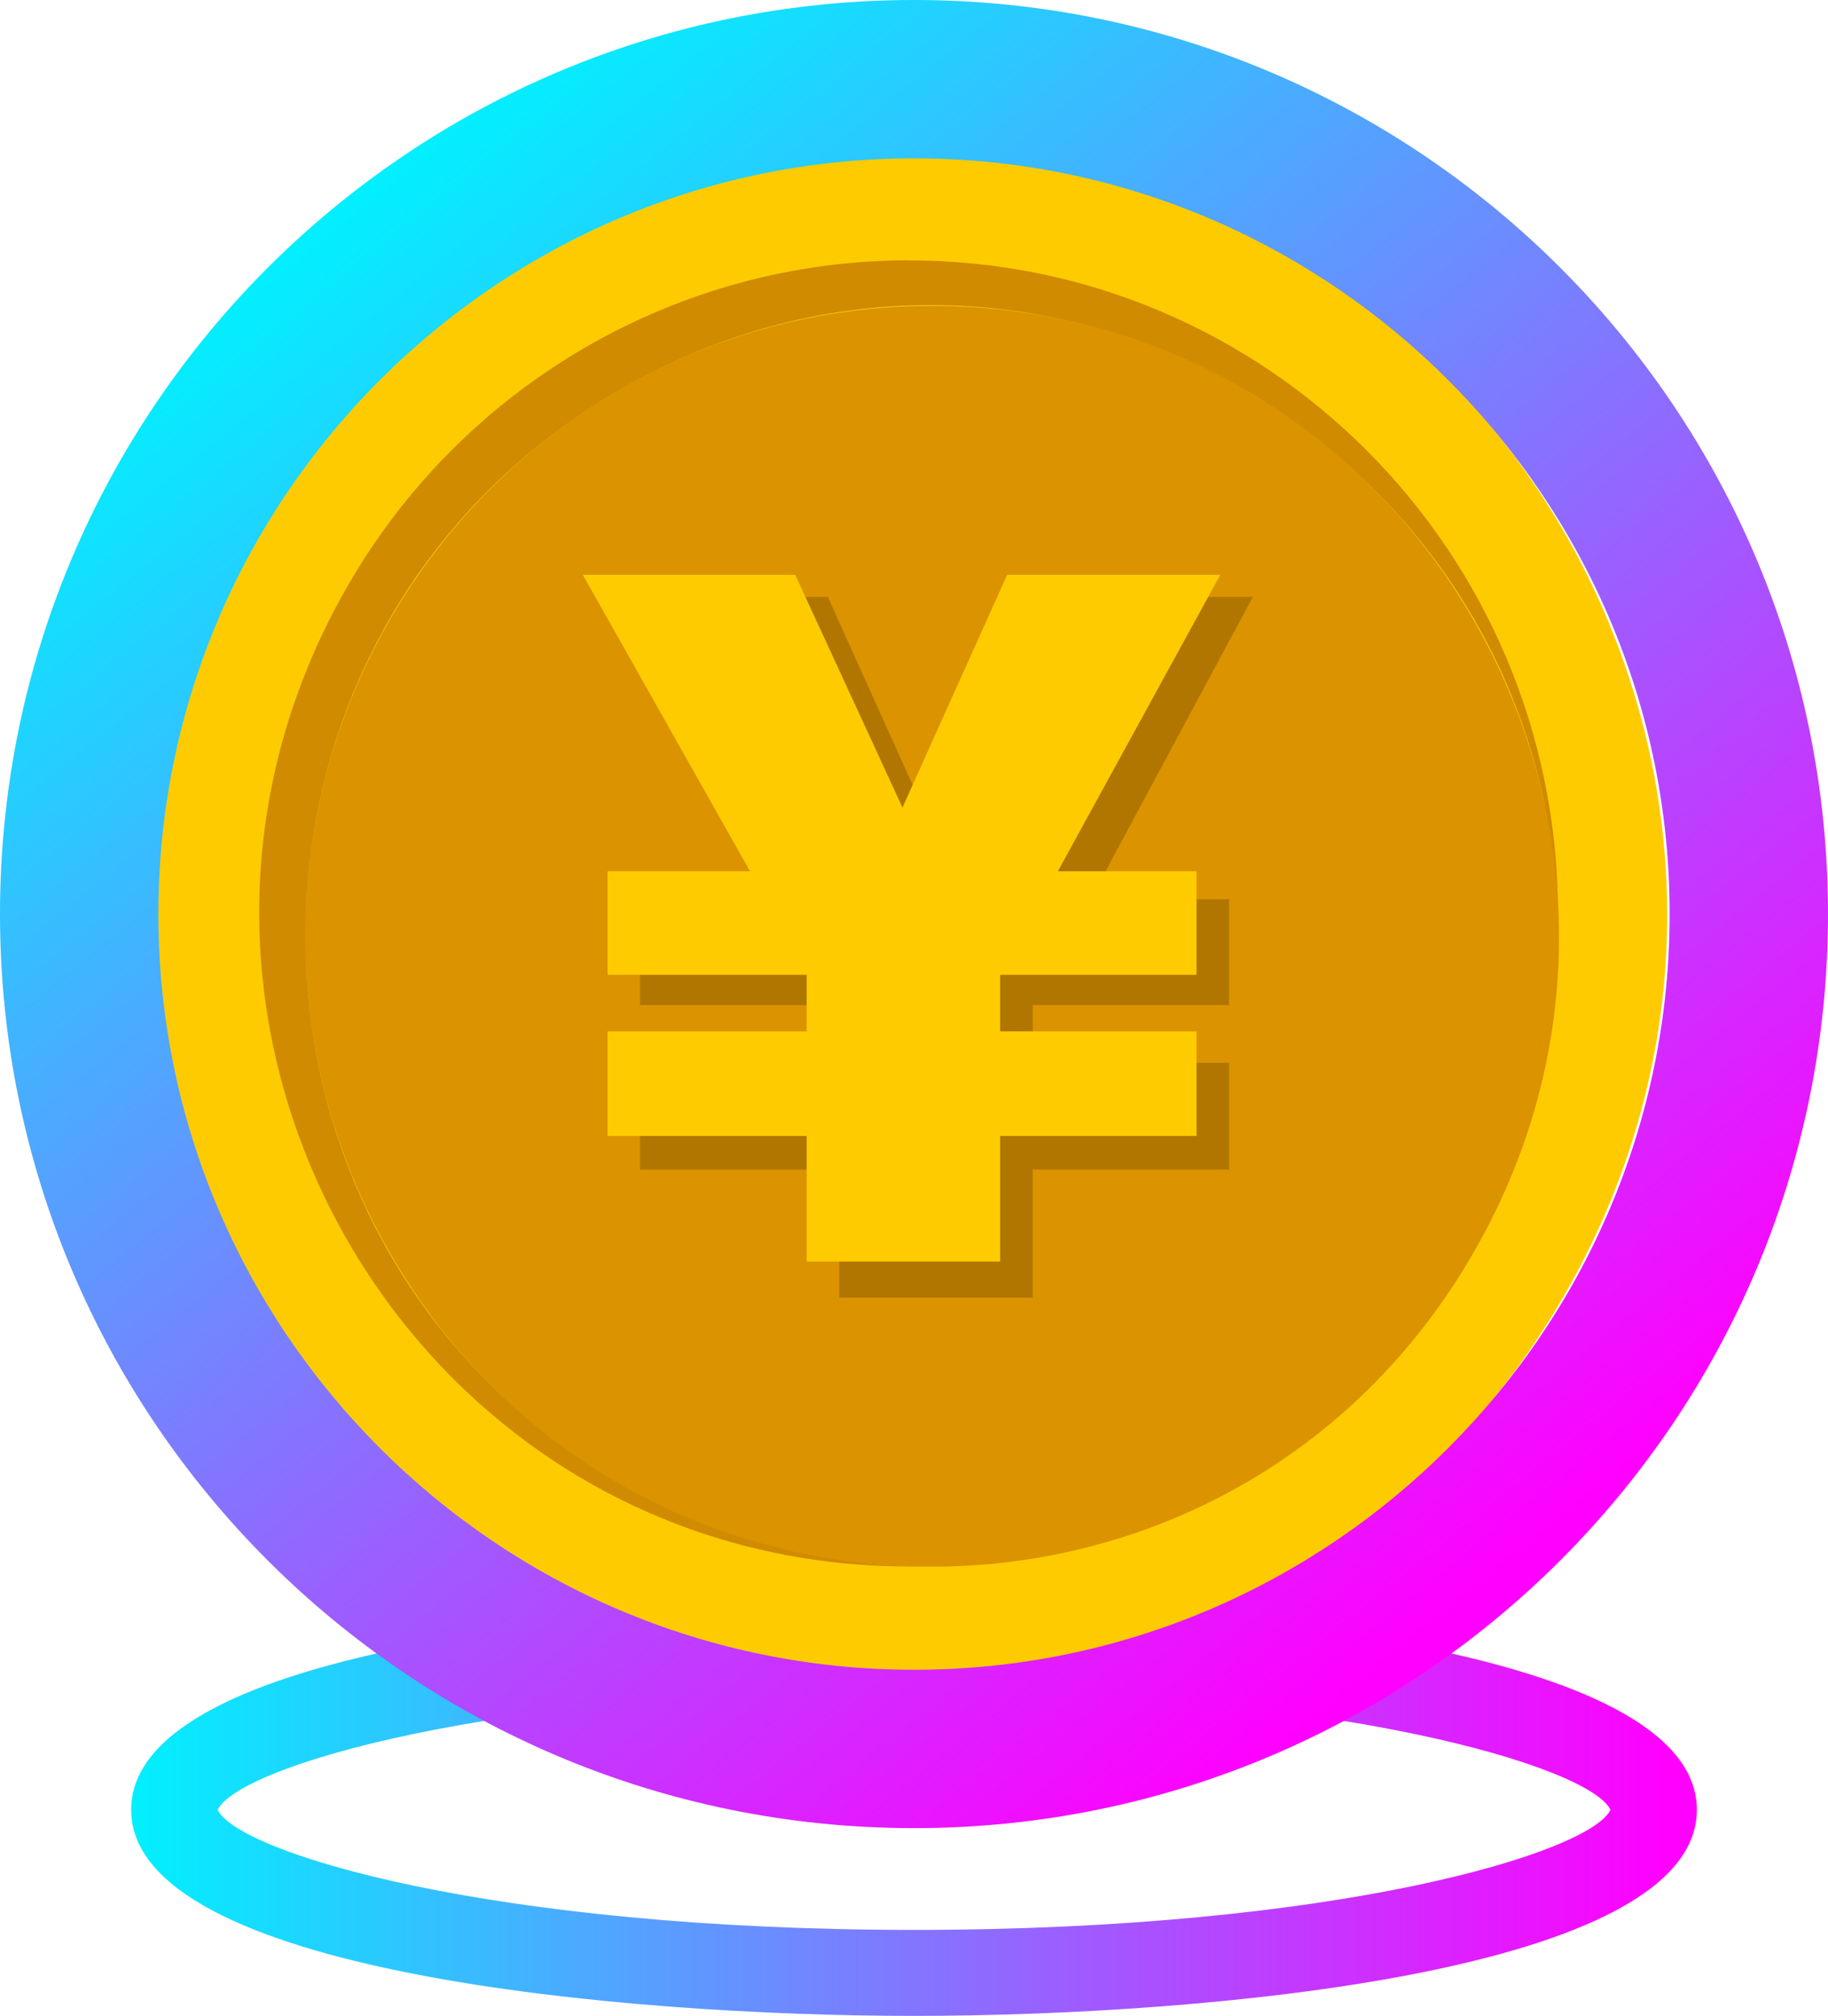 <?xml version="1.0" encoding="utf-8"?>
<svg viewBox="0 0 732.574 807.54" width="732.574" height="807.54" xmlns="http://www.w3.org/2000/svg" xmlns:xlink="http://www.w3.org/1999/xlink">
  <defs>
    <linearGradient id="linear-gradient" x1="52.55" y1="724.97" x2="679.79" y2="724.97" gradientUnits="userSpaceOnUse" gradientTransform="matrix(1, 0, 0, 1, 0, 0)">
      <stop offset="0" stop-color="#01f0ff"/>
      <stop offset="0.98" stop-color="#f0f"/>
    </linearGradient>
    <linearGradient id="linear-gradient-2" x1="136.57" y1="80.91" x2="595.76" y2="651.43" gradientTransform="matrix(1, 0, 0, 1, 0, 0)" xlink:href="#linear-gradient"/>
    <style>.cls-1{fill:url(#linear-gradient);}.cls-2{fill:#2a5ada;}.cls-2,.cls-3{isolation:isolate;}.cls-3{fill:url(#linear-gradient-2);}</style>
  </defs>
  <path class="cls-1" d="M 366.282 807.54 C 249.763 807.54 52.568 790.15 52.568 724.97 C 52.568 659.79 249.763 642.4 366.282 642.4 C 482.801 642.4 680.016 659.8 680.016 725 C 680.016 790.2 482.811 807.54 366.282 807.54 Z M 87.219 725 C 95.442 742.13 196.385 773.1 366.312 773.1 C 536.239 773.1 637.172 742.1 645.405 725 C 637.192 707.88 536.239 676.91 366.312 676.91 C 196.385 676.91 95.442 707.85 87.219 725 Z" style=""/>
  <path class="cls-1" d="M 364.285 60.934 C 597.766 60.865 743.766 315.079 627.085 518.515 C 510.398 721.95 218.547 722.035 101.752 518.664 C 33.062 399.065 52.816 247.958 149.911 150.291 C 206.693 92.984 283.85 60.819 364.285 60.934 Z" style="fill: rgb(254, 203, 0);"/>
  <path class="cls-2" d="M 364.285 104.321 C 507.931 104.292 624.385 221.439 624.355 365.938 C 624.355 367.477 624.355 368.968 624.355 370.506 C 620.867 176.175 409.562 58.517 244.006 158.726 C 78.453 258.929 82.811 501.84 251.857 595.962 C 287.719 615.934 327.896 626.761 368.874 627.505 L 364.334 627.505 C 164.134 627.505 39.004 409.49 139.109 235.081 C 185.566 154.139 271.419 104.273 364.334 104.273 L 364.285 104.321 Z" style="fill: rgb(208, 139, 0); fill-rule: evenodd; isolation: auto;"/>
  <path class="cls-3" d="M 373.365 122.541 C 566.618 122.541 687.399 332.986 590.774 501.338 C 494.148 669.691 252.583 669.691 155.962 501.338 C 133.927 462.951 122.325 419.399 122.325 375.073 C 122.325 235.602 234.723 122.541 373.365 122.541 Z" style="fill: rgb(219, 147, 0); fill-rule: evenodd; isolation: auto;"/>
  <polygon class="cls-4" points="246.587 239.151 331.764 239.151 374.697 334.315 416.694 239.151 502.068 239.151 436.976 360.279 492.543 360.279 492.543 402.624 413.88 402.624 413.88 425.758 492.543 425.758 492.543 468.499 413.88 468.499 413.88 519.831 336.354 519.831 336.354 468.499 256.505 468.499 256.505 425.758 336.354 425.758 336.354 402.624 256.505 402.624 256.505 360.279 313.603 360.279 246.587 239.151 246.587 239.151" style="fill: rgb(177, 118, 0);"/>
  <polygon class="cls-1" points="233.559 230.266 318.686 230.266 361.67 323.494 403.616 230.266 489.039 230.266 423.948 349.01 479.516 349.01 479.516 390.511 400.803 390.511 400.803 413.149 479.516 413.149 479.516 455.046 400.803 455.046 400.803 505.385 323.275 505.385 323.275 455.046 243.478 455.046 243.478 413.149 323.275 413.149 323.275 390.511 243.478 390.511 243.478 349.01 300.575 349.01 233.559 230.266 233.559 230.266" style="fill: rgb(254, 203, 0);"/>
  <path class="cls-3" d="M 366.292 63.44 C 533.268 63.44 669.113 199.25 669.113 366.17 C 669.113 533.09 533.268 668.89 366.292 668.89 C 199.316 668.89 63.461 533.09 63.461 366.17 C 63.461 199.25 199.306 63.44 366.292 63.44 M 366.292 0 C 163.995 0 0 163.94 0 366.17 C 0 568.4 163.995 732.33 366.292 732.33 C 568.589 732.33 732.574 568.4 732.574 366.17 C 732.574 163.94 568.589 0 366.292 0 Z" style=""/>
</svg>